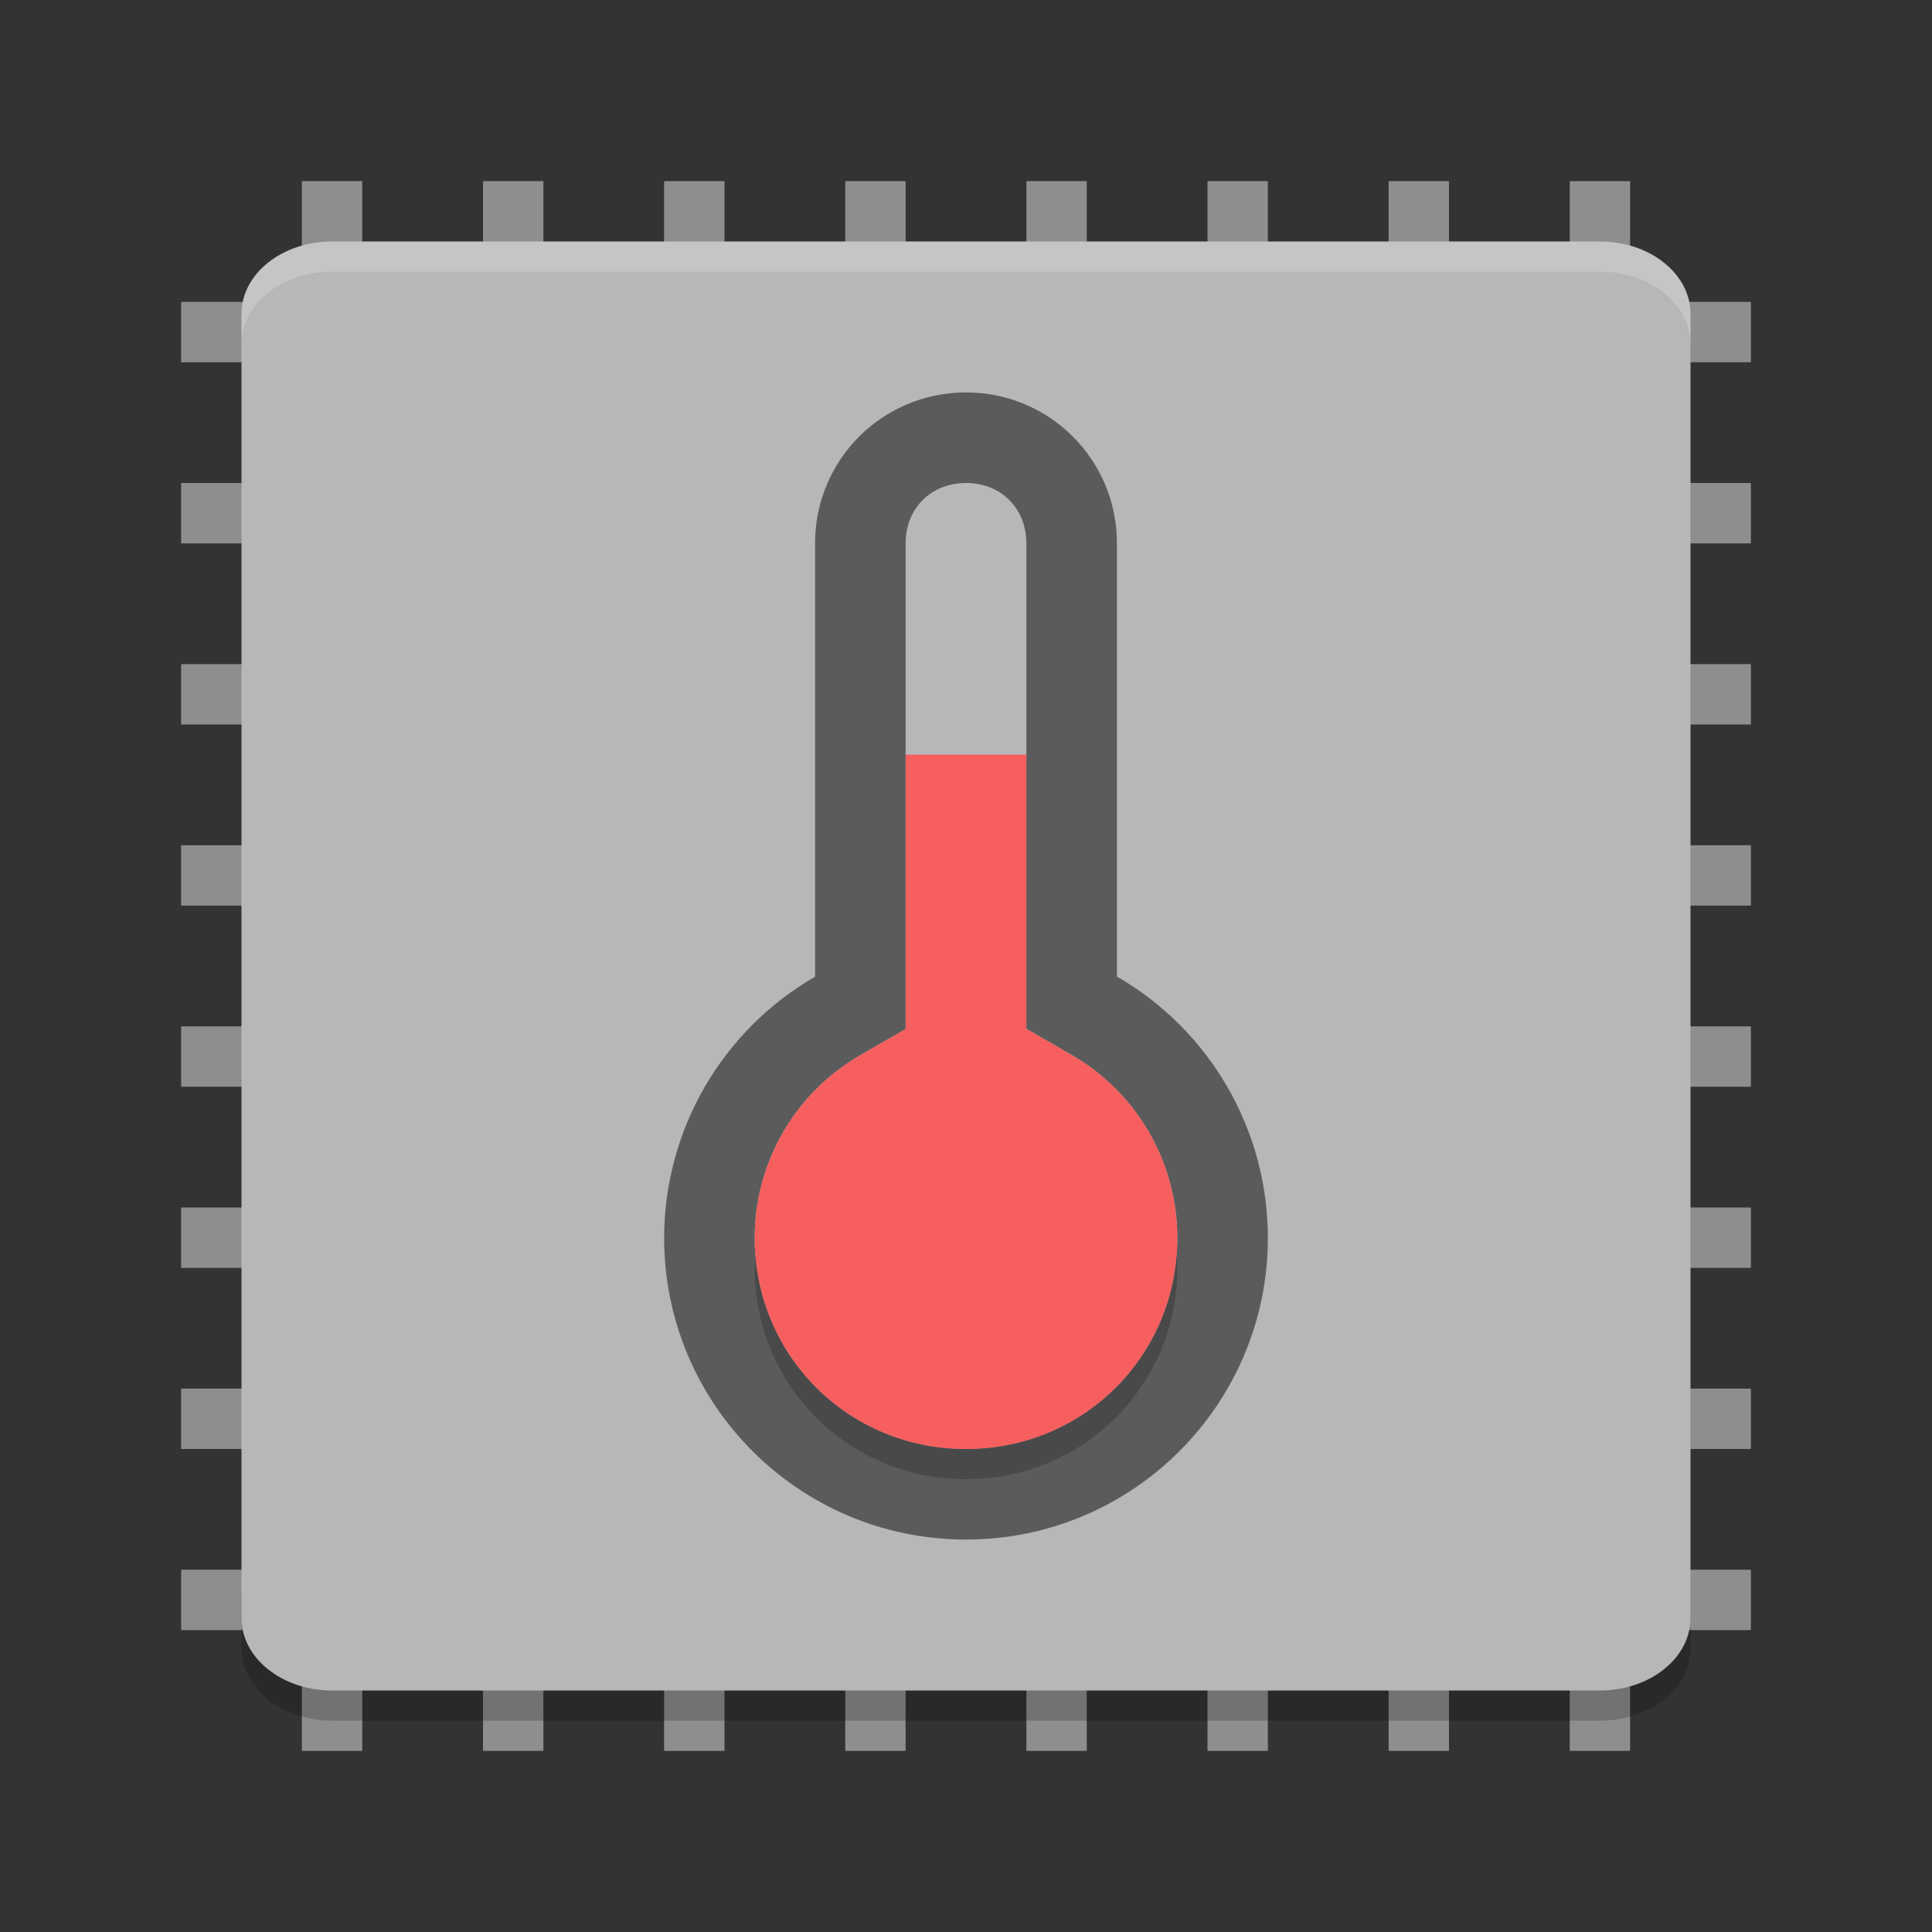 <svg xmlns="http://www.w3.org/2000/svg" xmlns:xlink="http://www.w3.org/1999/xlink" width="384pt" height="384pt" version="1.1" viewBox="0 0 384 384">
 <rect x="0" y="0" width="384" height="384" fill="#333333" stroke="none"/>
 <defs>
  <filter id="alpha" width="100%" height="100%" x="0%" y="0%" filterUnits="objectBoundingBox">
   <feColorMatrix in="SourceGraphic" type="matrix" values="0 0 0 0 1 0 0 0 0 1 0 0 0 0 1 0 0 0 1 0"/>
  </filter>
  <mask id="mask0">
   <g filter="url(#alpha)">
    <rect width="384" height="384" x="0" y="0" style="fill:rgb(0%,0%,0%);fill-opacity:0.2"/>
   </g>
  </mask>
  <clipPath id="clip1">
   <rect width="384" height="384" x="0" y="0"/>
  </clipPath>
  <g id="surface5" clip-path="url(#clip1)">
   <path style="fill:rgb(0%,0%,0%)" d="M 48 315.613 L 48 327.613 C 48 335.594 56.027 342 66 342 L 318 342 C 327.973 342 336 335.594 336 327.613 L 336 315.613 C 336 323.594 327.973 330 318 330 L 66 330 C 56.027 330 48 323.594 48 315.613 Z M 48 315.613"/>
  </g>
  <mask id="mask1">
   <g filter="url(#alpha)">
    <rect width="384" height="384" x="0" y="0" style="fill:rgb(0%,0%,0%);fill-opacity:0.2"/>
   </g>
  </mask>
  <clipPath id="clip2">
   <rect width="384" height="384" x="0" y="0"/>
  </clipPath>
  <g id="surface8" clip-path="url(#clip2)">
   <path style="fill:rgb(100%,100%,100%)" d="M 66 48 C 56.027 48 48 54.414 48 62.391 L 48 68.391 C 48 60.414 56.027 54 66 54 L 318 54 C 327.973 54 336 60.414 336 68.391 L 336 62.391 C 336 54.414 327.973 48 318 48 Z M 66 48"/>
  </g>
  <mask id="mask2">
   <g filter="url(#alpha)">
    <rect width="384" height="384" x="0" y="0" style="fill:rgb(0%,0%,0%);fill-opacity:0.502"/>
   </g>
  </mask>
  <clipPath id="clip3">
   <rect width="384" height="384" x="0" y="0"/>
  </clipPath>
  <g id="surface11" clip-path="url(#clip3)">
   <path style="fill:rgb(0%,0%,0%)" d="M 192 78 C 175.379 78 162 91.379 162 108 L 162 194.133 C 143.465 204.832 132.035 224.598 132 246 C 132 279.137 158.863 306 192 306 C 225.137 306 252 279.137 252 246 C 251.98 224.586 240.547 204.805 222 194.098 L 222 108 C 222 91.379 208.621 78 192 78 Z M 192 96 C 198.961 96 204 101.039 204 108 L 204 204.492 L 213 209.684 C 226.004 217.191 233.98 230.996 234 246.012 C 233.992 269.414 215.406 288 192 288 C 168.598 288 150.012 269.422 150 246.023 L 150 246.012 C 150.027 231.008 158.004 217.223 171 209.719 L 180 204.527 L 180 108 C 180 101.039 185.039 96 192 96 Z M 192 96"/>
  </g>
  <mask id="mask3">
   <g filter="url(#alpha)">
    <rect width="384" height="384" x="0" y="0" style="fill:rgb(0%,0%,0%);fill-opacity:0.2"/>
   </g>
  </mask>
  <clipPath id="clip4">
   <rect width="384" height="384" x="0" y="0"/>
  </clipPath>
  <g id="surface14" clip-path="url(#clip4)">
   <path style="fill:rgb(0%,0%,0%)" d="M 180 156 L 180 210.527 L 171 215.719 C 158.004 223.223 150.027 237.008 150 252.012 L 150 252.023 C 150.012 275.422 168.598 294 192 294 C 215.406 294 233.992 275.414 234 252.012 C 233.98 236.996 226.004 223.191 213 215.684 L 204 210.492 L 204 156 Z M 180 156"/>
  </g>
 </defs>
 <g>
  <path style="fill:rgb(55.686%,55.686%,55.686%)" d="M 348 240 L 348 252 L 36 252 L 36 240 Z M 348 240"/>
  <path style="fill:rgb(55.686%,55.686%,55.686%)" d="M 348 276 L 348 288 L 36 288 L 36 276 Z M 348 276"/>
  <path style="fill:rgb(55.686%,55.686%,55.686%)" d="M 348 312 L 348 324 L 36 324 L 36 312 Z M 348 312"/>
  <path style="fill:rgb(55.686%,55.686%,55.686%)" d="M 348 132 L 348 144 L 36 144 L 36 132 Z M 348 132"/>
  <path style="fill:rgb(55.686%,55.686%,55.686%)" d="M 348 168 L 348 180 L 36 180 L 36 168 Z M 348 168"/>
  <path style="fill:rgb(55.686%,55.686%,55.686%)" d="M 348 204 L 348 216 L 36 216 L 36 204 Z M 348 204"/>
  <path style="fill:rgb(55.686%,55.686%,55.686%)" d="M 348 96 L 348 108 L 36 108 L 36 96 Z M 348 96"/>
  <path style="fill:rgb(55.686%,55.686%,55.686%)" d="M 348 60 L 348 72 L 36 72 L 36 60 Z M 348 60"/>
  <path style="fill:rgb(55.686%,55.686%,55.686%)" d="M 144 348 L 132 348 L 132 36 L 144 36 Z M 144 348"/>
  <path style="fill:rgb(55.686%,55.686%,55.686%)" d="M 108 348 L 96 348 L 96 36 L 108 36 Z M 108 348"/>
  <path style="fill:rgb(55.686%,55.686%,55.686%)" d="M 72 348 L 60 348 L 60 36 L 72 36 Z M 72 348"/>
  <path style="fill:rgb(55.686%,55.686%,55.686%)" d="M 252 348 L 240 348 L 240 36 L 252 36 Z M 252 348"/>
  <path style="fill:rgb(55.686%,55.686%,55.686%)" d="M 216 348 L 204 348 L 204 36 L 216 36 Z M 216 348"/>
  <path style="fill:rgb(55.686%,55.686%,55.686%)" d="M 180 348 L 168 348 L 168 36 L 180 36 Z M 180 348"/>
  <path style="fill:rgb(55.686%,55.686%,55.686%)" d="M 288 348 L 276 348 L 276 36 L 288 36 Z M 288 348"/>
  <path style="fill:rgb(55.686%,55.686%,55.686%)" d="M 324 348 L 312 348 L 312 36 L 324 36 Z M 324 348"/>
  <use mask="url(#mask0)" xlink:href="#surface5"/>
  <path style="fill:rgb(71.765%,71.765%,71.765%)" d="M 336 321.602 L 336 62.398 C 336 54.445 327.941 48 318 48 L 66 48 C 56.059 48 48 54.445 48 62.398 L 48 321.602 C 48 329.555 56.059 336 66 336 L 318 336 C 327.941 336 336 329.555 336 321.602 Z M 336 321.602"/>
  <use mask="url(#mask1)" xlink:href="#surface8"/>
  <use mask="url(#mask2)" xlink:href="#surface11"/>
  <use mask="url(#mask3)" xlink:href="#surface14"/>
  <path style="fill:rgb(96.863%,37.255%,37.255%)" d="M 180 150 L 180 204.527 L 171 209.719 C 158.004 217.223 150.027 231.008 150 246.012 L 150 246.023 C 150.012 269.422 168.598 288 192 288 C 215.406 288 233.992 269.414 234 246.012 C 233.98 230.996 226.004 217.191 213 209.684 L 204 204.492 L 204 150 Z M 180 150"/>
 </g>
</svg>
